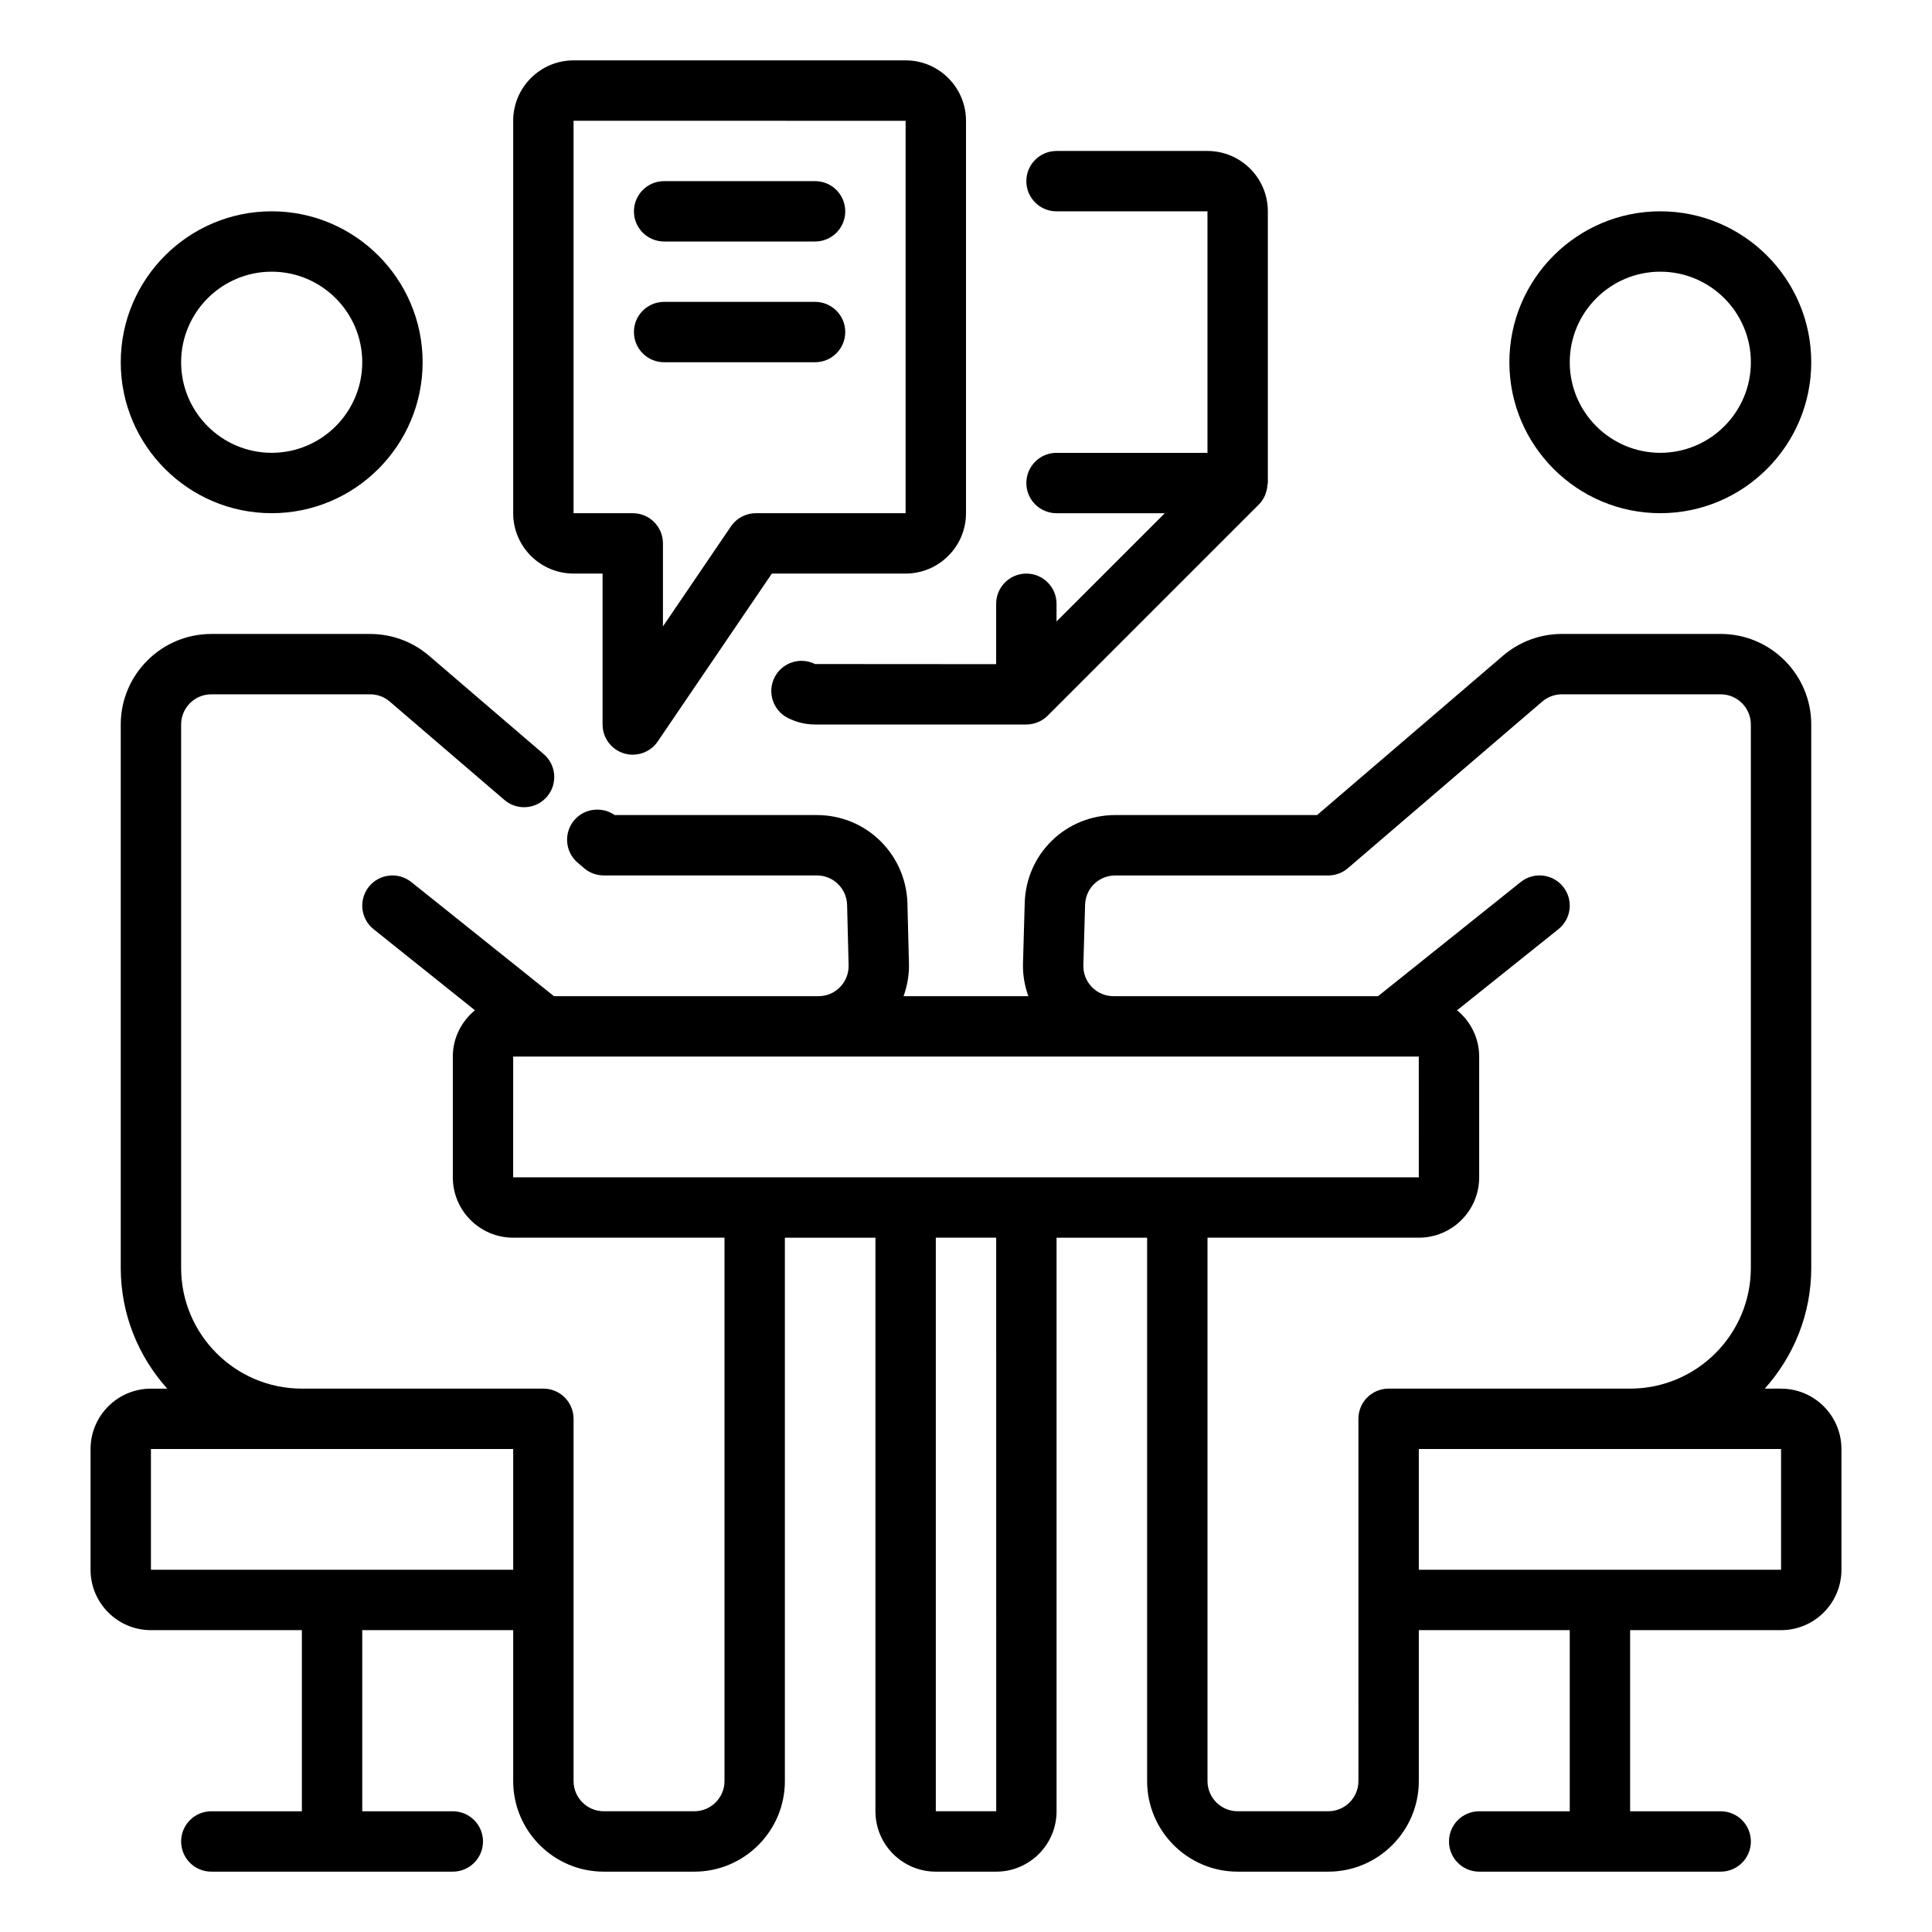 <svg id="DASHLINE" enable-background="new 0 0 64 64" viewBox="0 0 64 64" xmlns="http://www.w3.org/2000/svg"><g fill="rgb(0,0,0)"><path d="m9 17c2.757 0 5-2.243 5-5s-2.243-5-5-5-5 2.243-5 5 2.243 5 5 5zm0-8c1.654 0 3 1.346 3 3s-1.346 3-3 3-3-1.346-3-3 1.346-3 3-3z"/><path d="m55 17c2.757 0 5-2.243 5-5s-2.243-5-5-5-5 2.243-5 5 2.243 5 5 5zm0-8c1.654 0 3 1.346 3 3s-1.346 3-3 3-3-1.346-3-3 1.346-3 3-3z"/><path d="m59 46h-.54c.954-1.063 1.54-2.462 1.54-4v-18c0-1.654-1.346-3-3-3h-5.26c-.716 0-1.409.256-1.952.722l-6.158 5.278h-6.686c-1.636 0-2.953 1.281-2.999 2.915l-.057 2c-.011.377.055.742.177 1.085h-4.133c.122-.344.188-.708.178-1.085l-.051-2.012c-.06-1.628-1.378-2.903-2.999-2.903h-6.698c-.168-.117-.367-.18-.572-.18h-.01c-.553 0-.995.448-.995 1 0 .322.154.608.392.792l.173.148c.182.155.412.24.65.24h7.061c.541 0 .98.429 1 .965l.05 2.002c.008.276-.093.536-.284.732-.188.194-.443.301-.716.301h-8.76l-4.726-3.781c-.433-.345-1.061-.274-1.406.156-.345.431-.274 1.061.156 1.405l3.357 2.686c-.443.367-.732.914-.732 1.534v4c0 1.103.897 2 2 2h7v18c0 .551-.448 1-1 1h-3c-.552 0-1-.449-1-1v-6-6c0-.552-.447-1-1-1h-8c-2.206 0-4-1.794-4-4v-18c0-.551.448-1 1-1h5.261c.239 0 .469.084.648.239l3.8 3.26c.419.359 1.051.312 1.41-.107.359-.419.312-1.051-.107-1.41l-3.799-3.259c-.541-.466-1.234-.722-1.952-.722h-5.261c-1.654 0-3 1.346-3 3v18c0 1.538.586 2.937 1.54 4h-.54c-1.103 0-2 .897-2 2v4c0 1.103.897 2 2 2h5v6h-3c-.553 0-1 .448-1 1s.447 1 1 1h8c.553 0 1-.448 1-1s-.447-1-1-1h-3v-6h5v5c0 1.654 1.346 3 3 3h3c1.654 0 3-1.346 3-3v-18h3v19c0 1.103.897 2 2 2h2c1.103 0 2-.897 2-2v-19h3v18c0 1.654 1.346 3 3 3h3c1.654 0 3-1.346 3-3v-5h5v6h-3c-.553 0-1 .448-1 1s.447 1 1 1h8c.553 0 1-.448 1-1s-.447-1-1-1h-3v-6h5c1.103 0 2-.897 2-2v-4c0-1.103-.897-2-2-2zm-54 6v-4h5 7v4zm12-17h1 9.11 9.777 9.112 1l.001 4h-13.001-4-13zm16.001 25h-2.001v-19h2zm11.999-1c0 .551-.448 1-1 1h-3c-.552 0-1-.449-1-1v-18h7c1.103 0 2-.897 2-2v-4c0-.619-.289-1.167-.732-1.534l3.357-2.686c.431-.345.501-.974.156-1.405-.346-.431-.974-.502-1.406-.156l-4.726 3.781h-8.762c-.272 0-.527-.107-.717-.303-.19-.195-.29-.453-.282-.725l.057-2c.015-.544.454-.971.999-.971h7.056c.238 0 .47-.085.65-.241l6.438-5.519c.182-.155.413-.241.651-.241h5.26c.552 0 1 .449 1 1v18c0 2.206-1.794 4-4 4h-8c-.553 0-1 .448-1 1v6zm14-7h-12v-4h7 5z"/><path d="m19 19h.961v5c0 .439.286.827.706.956.097.03.196.044.294.044.325 0 .638-.159.827-.438l3.781-5.562h4.431c1.103 0 2-.897 2-2v-13c0-1.103-.897-2-2-2h-11c-1.103 0-2 .897-2 2v13c0 1.103.897 2 2 2zm11-15 1 0h-1s0 0 0-0zm-11 0 11 .002v12.998h-4.96c-.331 0-.641.164-.827.438l-2.252 3.312v-2.75c0-.552-.447-1-1-1h-1.961z"/><path d="m22 8h5c.553 0 1-.448 1-1s-.447-1-1-1h-5c-.553 0-1 .448-1 1s.447 1 1 1z"/><path d="m22 12h5c.553 0 1-.448 1-1s-.447-1-1-1h-5c-.553 0-1 .448-1 1s.447 1 1 1z"/><path d="m25.656 22.443c-.247.494-.047 1.095.447 1.342.286.143.588.215.896.215h7c.131 0 .261-.027.383-.077.122-.051.233-.124.325-.216l6.998-6.998c.002-.002.002-.003.004-.005.082-.083.143-.18.191-.283.014-.03.022-.062.033-.094.03-.086.048-.174.054-.266.001-.021.012-.039.012-.06v-9c0-1.103-.897-2-2-2h-5c-.553 0-1 .448-1 1s.447 1 1 1h5v8h-5c-.553 0-1 .448-1 1s.447 1 1 1h3.586l-3.586 3.586v-.586c0-.552-.447-1-1-1s-1 .448-1 1v2l-6.002-.004c-.493-.247-1.094-.047-1.342.447z"/></g></svg>